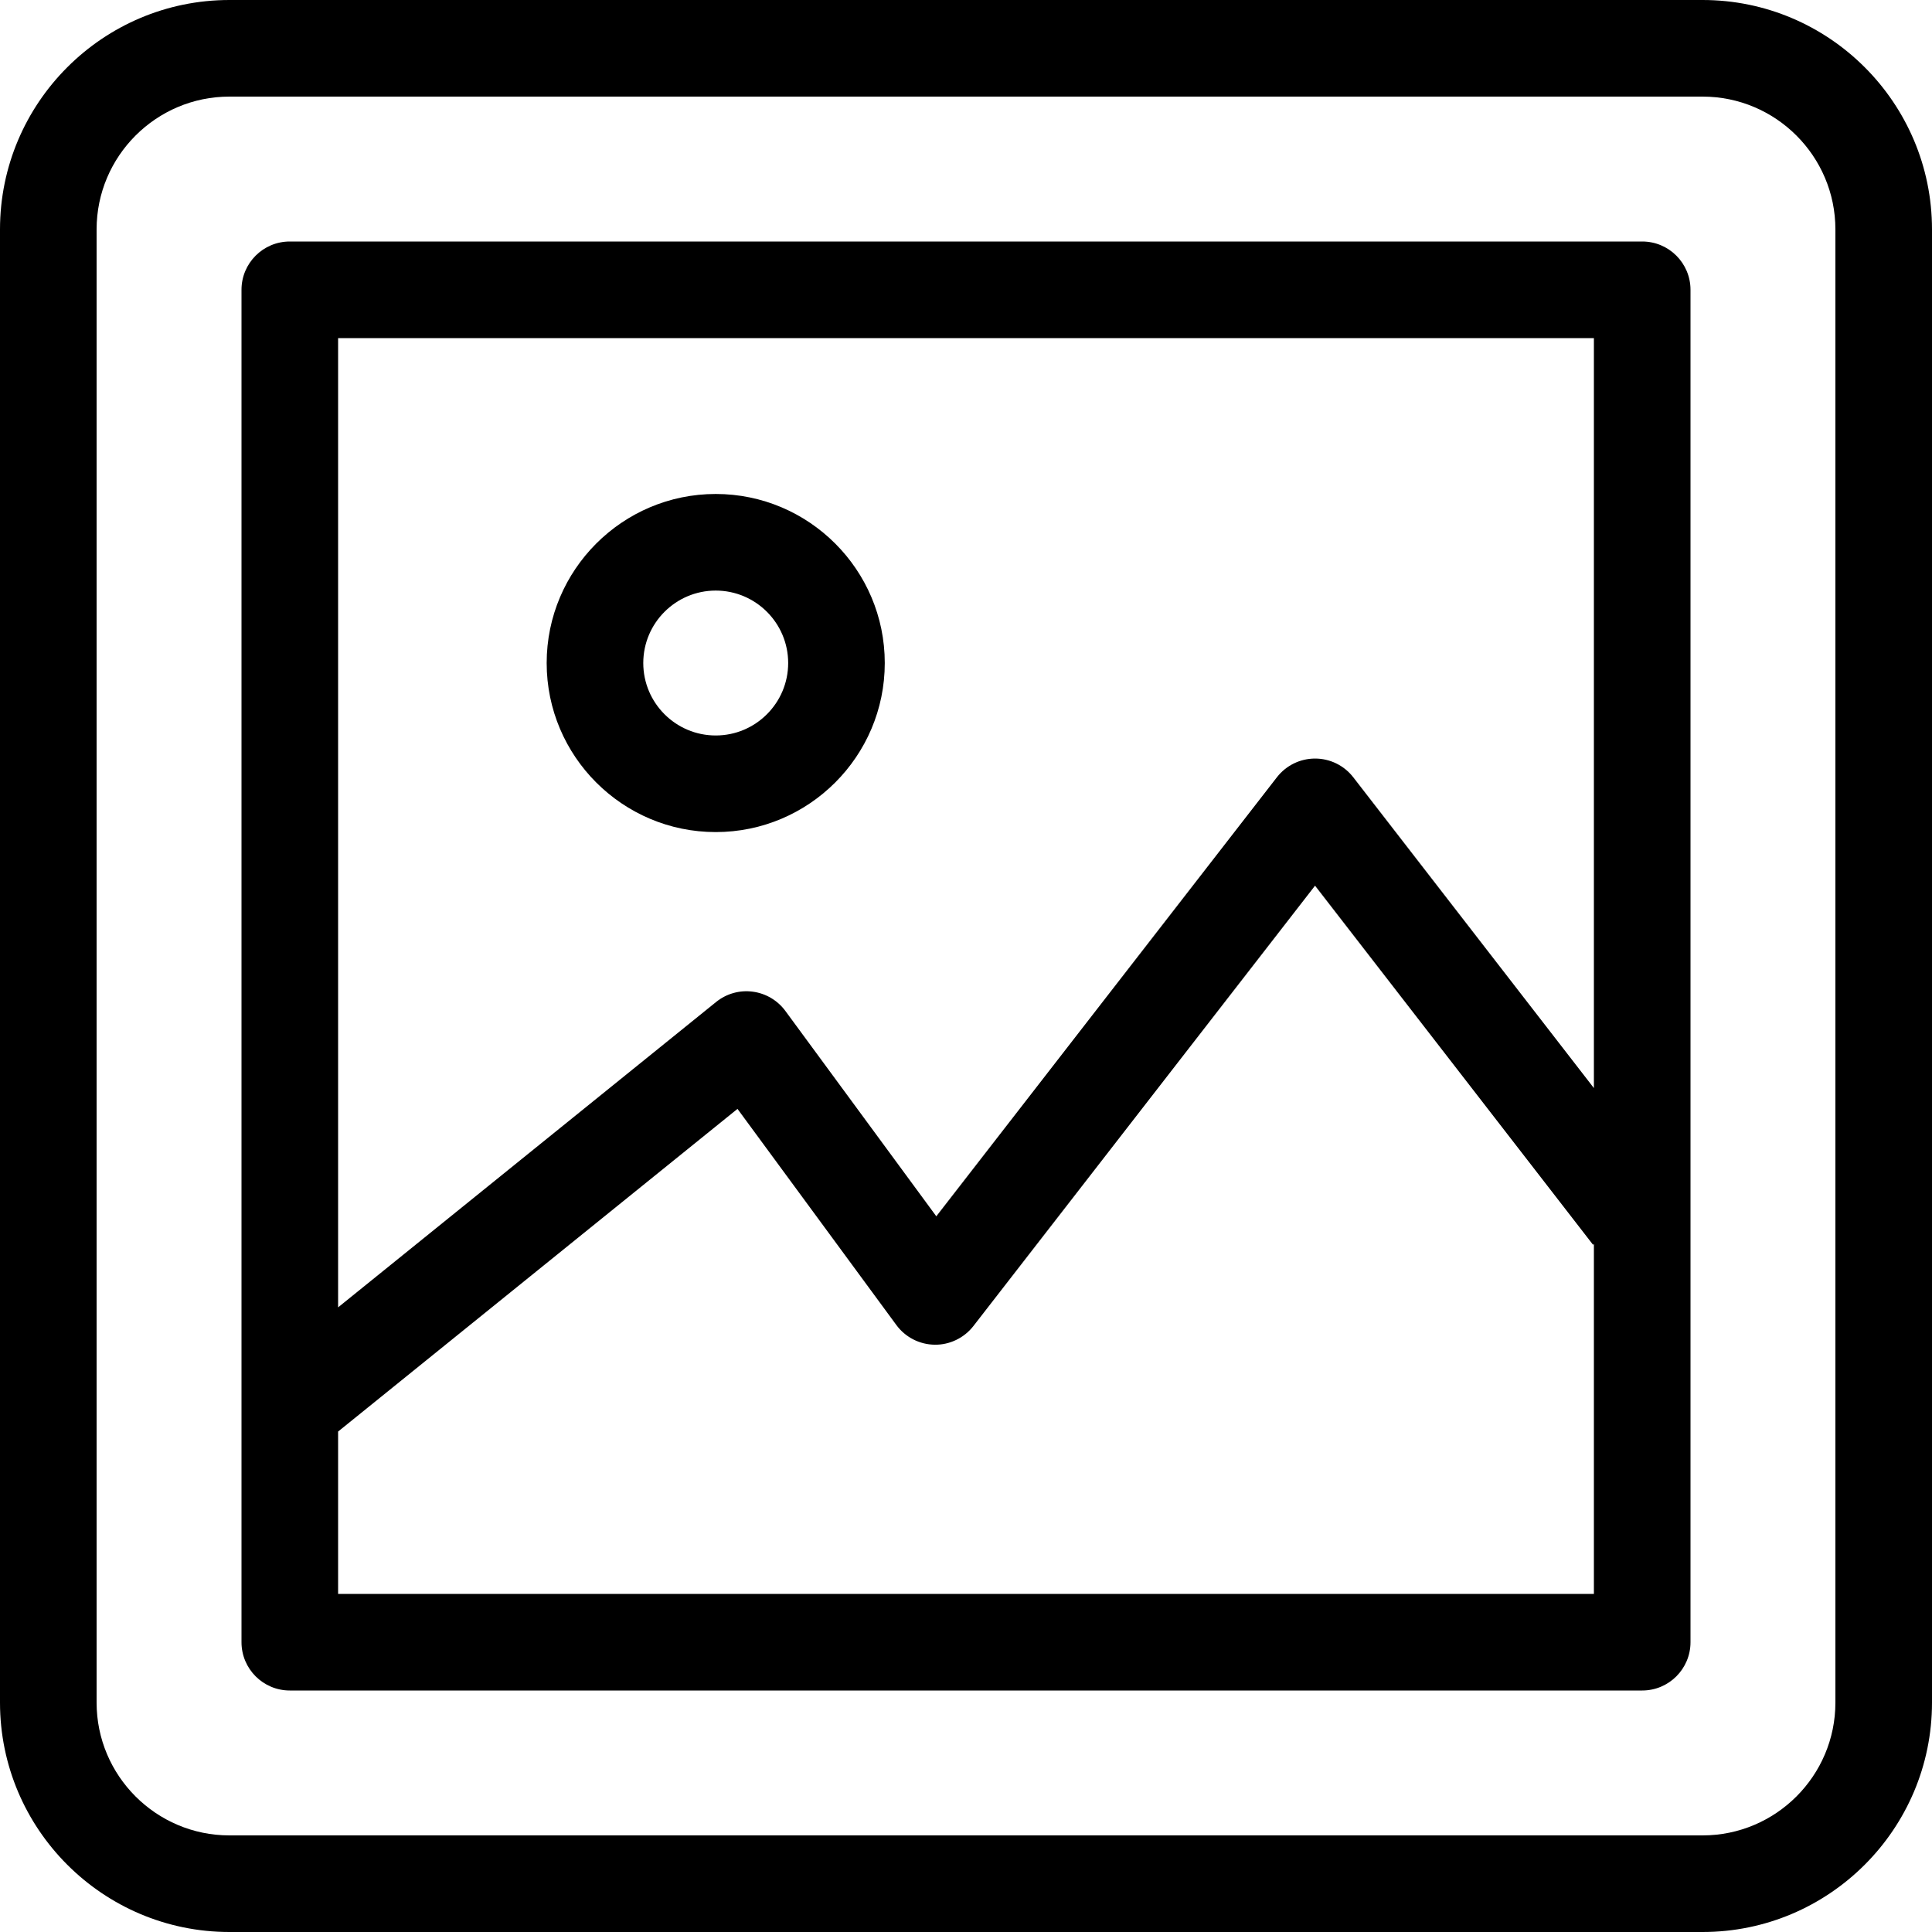 <?xml version="1.0" encoding="utf-8"?>
<!-- Generator: Adobe Illustrator 18.0.0, SVG Export Plug-In . SVG Version: 6.00 Build 0)  -->
<!DOCTYPE svg PUBLIC "-//W3C//DTD SVG 1.1//EN" "http://www.w3.org/Graphics/SVG/1.1/DTD/svg11.dtd">
<svg version="1.1" id="icon-picture" xmlns="http://www.w3.org/2000/svg" xmlns:xlink="http://www.w3.org/1999/xlink" x="0px"
	 y="0px" viewBox="0 0 160 160" style="enable-background:new 0 0 160 160;" xml:space="preserve">
<path d="M141,160H19c-10.477,0-19-8.523-19-19V19C0,8.523,8.523,0,19,0h122c10.477,0,19,8.523,19,19v122
	C160,151.477,151.477,160,141,160z M19,8C12.935,8,8,12.935,8,19v122c0,6.065,4.935,11,11,11h122
	c6.065,0,11-4.935,11-11V19c0-6.065-4.935-11-11-11H19z M136,140H24c-2.209,0-4-1.791-4-4V24
	c0-2.209,1.791-4,4-4h112c2.209,0,4,1.791,4,4v112C140,138.209,138.209,140,136,140z M28,132h104
	v-28.971l-0.072,0.056L108.906,73.348l-28.291,36.467
	c-0.769,0.99-1.973,1.569-3.212,1.548c-1.254-0.017-2.428-0.62-3.171-1.631
	l-13.156-17.899L28,118.555V132z M28,28v80.27l31.305-25.29
	c0.85-0.688,1.944-0.999,3.027-0.855c1.083,0.14,2.062,0.718,2.71,1.598
	l12.499,17.005l28.208-36.36c0.758-0.977,1.924-1.548,3.16-1.548
	c0.001,0,0.001,0,0.002,0c1.237,0,2.403,0.573,3.161,1.551L132,90.11V28H28z
	 M59.273,68.909c-7.72,0-14-6.28-14-14s6.28-14,14-14s14,6.28,14,14
	S66.993,68.909,59.273,68.909z M59.273,48.909c-3.309,0-6,2.691-6,6s2.691,6,6,6
	s6-2.691,6-6S62.582,48.909,59.273,48.909z"/>
</svg>
